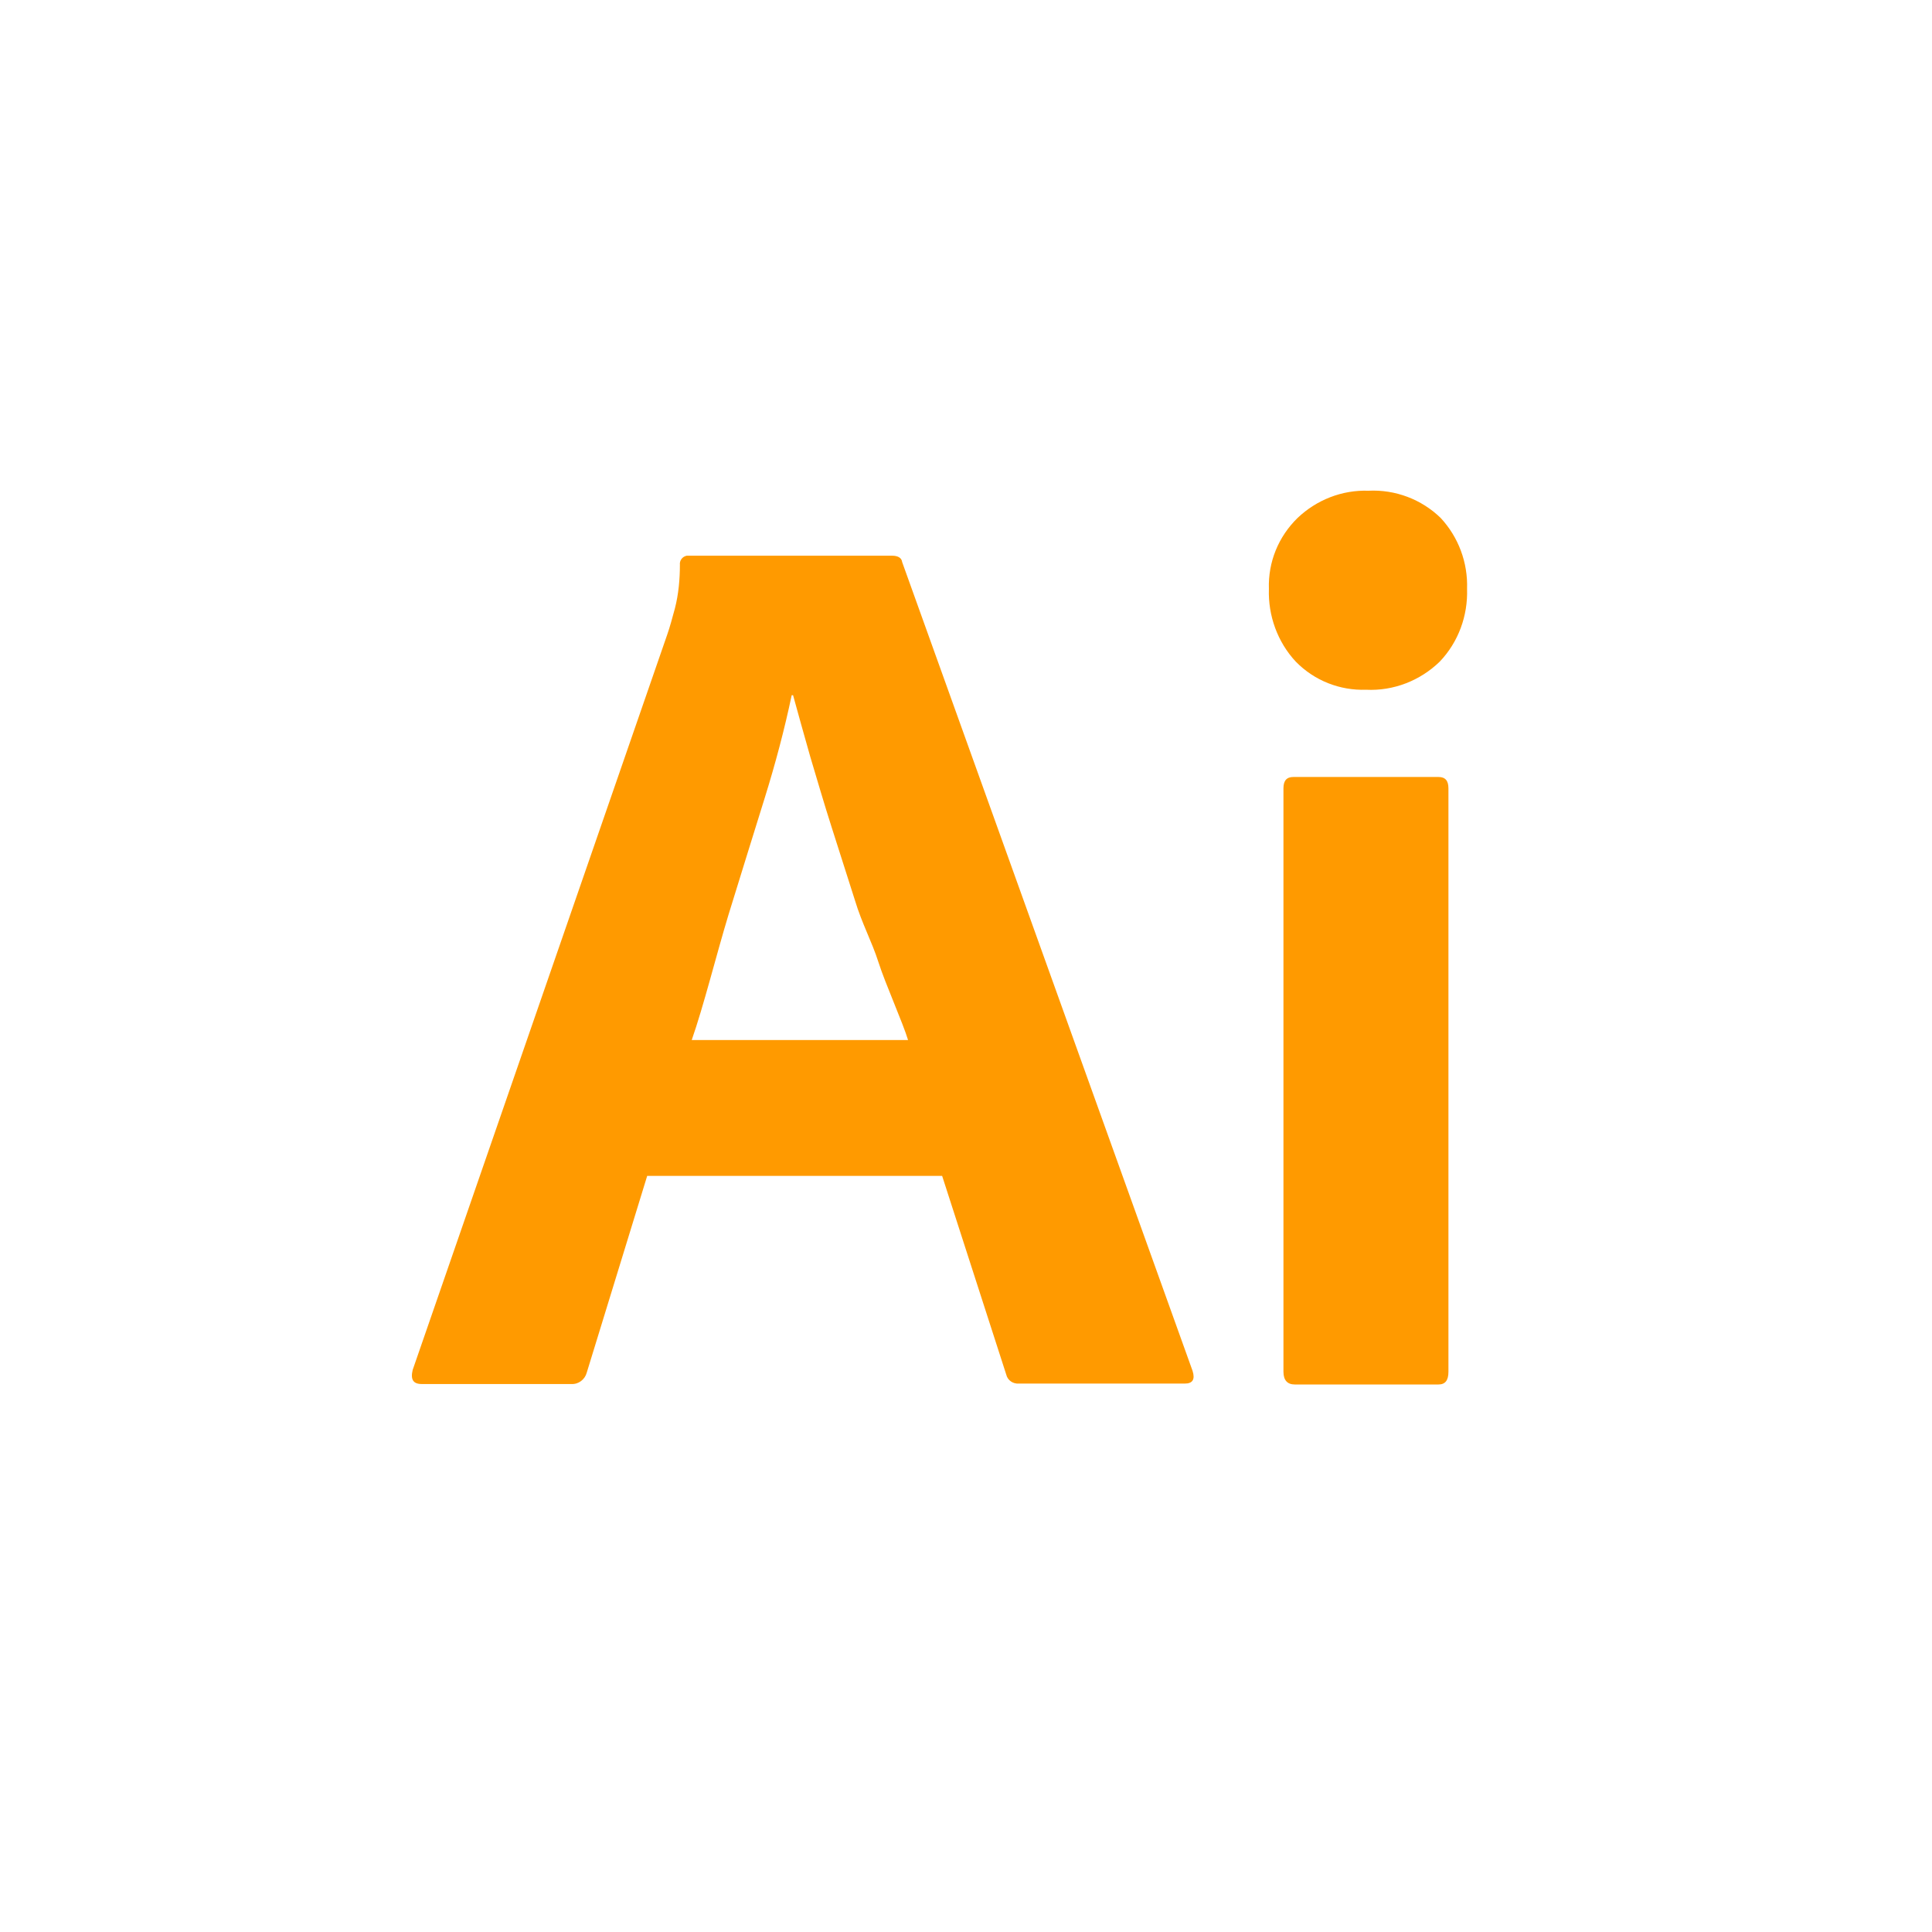 <?xml version="1.0" encoding="UTF-8" standalone="no"?>
<!-- Generator: Adobe Illustrator 25.0.0, SVG Export Plug-In . SVG Version: 6.00 Build 0)  -->

<svg
   version="1.1"
   id="Layer_1"
   x="0px"
   y="0px"
   viewBox="0 0 300 300"
   xml:space="preserve"
   sodipodi:docname="ai.svg"
   width="300"
   height="300"
   inkscape:version="1.2 (dc2aedaf03, 2022-05-15)"
   xmlns:inkscape="http://www.inkscape.org/namespaces/inkscape"
   xmlns:sodipodi="http://sodipodi.sourceforge.net/DTD/sodipodi-0.dtd"
   xmlns="http://www.w3.org/2000/svg"
   xmlns:svg="http://www.w3.org/2000/svg"><defs
   id="defs2661">
	
	
	
</defs><sodipodi:namedview
   id="namedview2659"
   pagecolor="#505050"
   bordercolor="#ffffff"
   borderopacity="1"
   inkscape:showpageshadow="0"
   inkscape:pageopacity="0"
   inkscape:pagecheckerboard="1"
   inkscape:deskcolor="#505050"
   showgrid="false"
   inkscape:zoom="0.472"
   inkscape:cx="-101.69492"
   inkscape:cy="250"
   inkscape:window-width="3840"
   inkscape:window-height="2083"
   inkscape:window-x="0"
   inkscape:window-y="48"
   inkscape:window-maximized="1"
   inkscape:current-layer="Layer_1" />
<style
   type="text/css"
   id="style2652">
	.st0{fill:#330000;}
	.st1{fill:#FF9A00;}
</style>
<path
   id="_30"
   class="st1"
   d="m 146.295,182.596 h -45.801 l -9.386,30.55 c -0.282,1.058 -1.27,1.834 -2.399,1.764 H 65.49 c -1.341,0 -1.764,-0.706 -1.411,-2.187 L 103.599,98.565 c 0.423,-1.199 0.776,-2.54 1.2,-4.092 0.565,-2.187 0.776,-4.516 0.776,-6.773 -0.071,-0.635 0.353,-1.27 1.059,-1.411 0.141,0 0.212,0 0.353,0 h 31.546 c 0.917,0 1.482,0.353 1.553,0.988 l 45.095,125.588 c 0.423,1.341 0,1.976 -1.2,1.976 h -25.759 c -0.917,0.07 -1.764,-0.494 -1.976,-1.411 z m -38.885,-21.096 h 33.592 c -0.776,-2.611 -3.529,-8.749 -4.587,-12.065 -1.059,-3.316 -2.541,-5.927 -3.67,-9.666 -1.2,-3.739 -2.399,-7.549 -3.599,-11.289 -1.2,-3.739 -2.258,-7.408 -3.317,-10.936 -0.988,-3.528 -1.905,-6.703 -2.682,-9.595 h -0.212 c -1.129,5.362 -2.541,10.654 -4.164,15.875 -1.835,5.927 -3.74,11.994 -5.646,18.203 -1.905,6.279 -3.881,14.252 -5.716,19.473 z"
   style="stroke-width:0.706" /><path
   id="_31"
   class="st1"
   d="m 212.138,107.103 c -4.093,0.141 -8.045,-1.411 -10.939,-4.374 -2.823,-3.034 -4.305,-7.126 -4.164,-11.289 -0.141,-4.163 1.482,-8.114 4.446,-11.007 2.964,-2.822 6.916,-4.374 11.009,-4.233 4.164,-0.212 8.257,1.341 11.221,4.233 2.752,2.963 4.234,6.914 4.093,11.007 0.141,4.163 -1.341,8.255 -4.234,11.289 -3.035,2.963 -7.198,4.586 -11.433,4.374 z m -12.844,105.903 v -90.593 c 0,-1.199 0.494,-1.764 1.553,-1.764 h 22.512 c 1.059,0 1.553,0.564 1.553,1.764 v 90.593 c 0,1.341 -0.494,1.976 -1.553,1.976 h -22.301 c -1.129,0 -1.764,-0.635 -1.764,-1.976 z"
   style="stroke-width:0.706" />
</svg>
